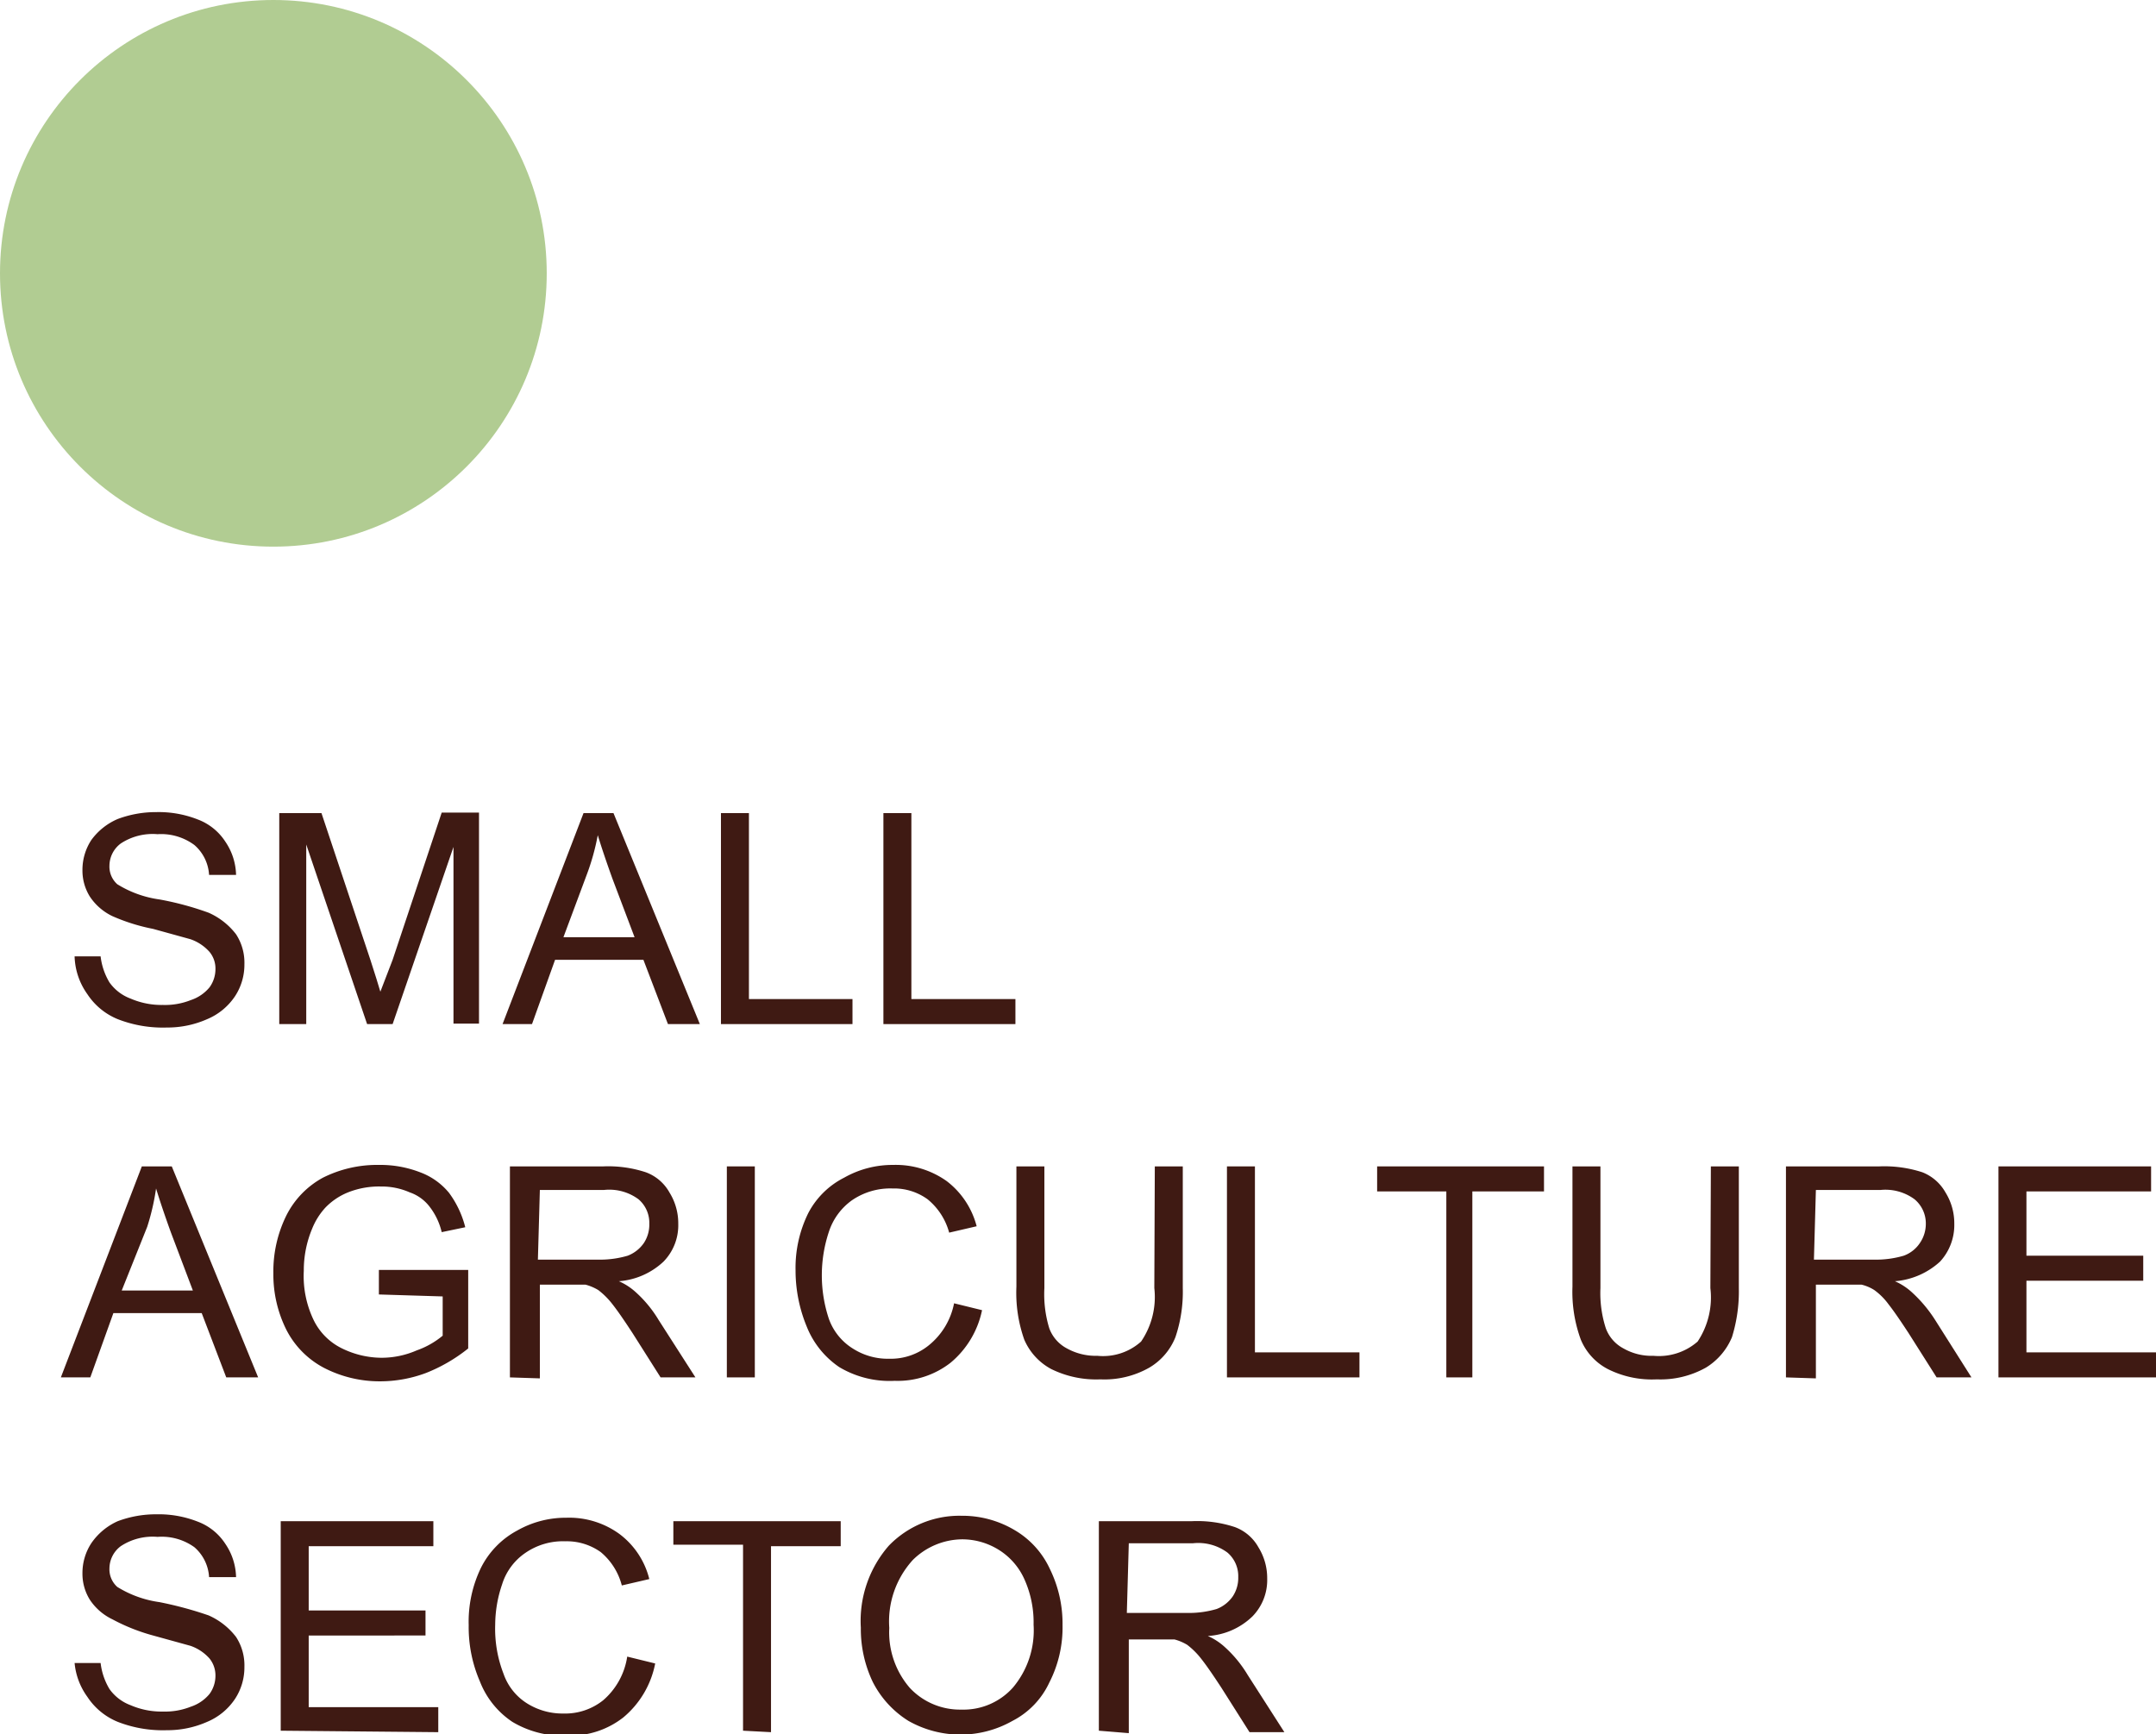 <svg xmlns="http://www.w3.org/2000/svg" viewBox="0 0 43.93 35.34"><defs><style>.cls-1{fill:#b1cc92;}.cls-2{fill:#3f1a13;}</style></defs><g id="Layer_2" data-name="Layer 2"><g id="Isolation_Mode" data-name="Isolation Mode"><circle class="cls-1" cx="5.57" cy="5.57" r="5.57"/><path class="cls-2" d="M1.52,19.49l.53,0a1.33,1.33,0,0,0,.18.53.92.92,0,0,0,.43.33,1.59,1.59,0,0,0,.66.13,1.42,1.42,0,0,0,.57-.1.83.83,0,0,0,.38-.26.63.63,0,0,0,.12-.37.53.53,0,0,0-.12-.35.92.92,0,0,0-.39-.26l-.76-.21a3.9,3.9,0,0,1-.83-.26,1.14,1.14,0,0,1-.46-.4,1,1,0,0,1-.15-.54,1.11,1.11,0,0,1,.18-.61,1.29,1.29,0,0,1,.54-.43,2.22,2.22,0,0,1,.79-.14,2.17,2.17,0,0,1,.84.15,1.15,1.15,0,0,1,.56.45,1.25,1.25,0,0,1,.22.68l-.55,0a.87.87,0,0,0-.3-.61A1.14,1.14,0,0,0,3.21,17a1.18,1.18,0,0,0-.75.19.57.57,0,0,0-.23.45.48.48,0,0,0,.16.38,2.2,2.2,0,0,0,.86.31,6.15,6.15,0,0,1,1,.27,1.43,1.43,0,0,1,.56.44,1.06,1.06,0,0,1,.17.61,1.17,1.17,0,0,1-.19.65,1.27,1.27,0,0,1-.57.47,2,2,0,0,1-.82.17,2.53,2.53,0,0,1-1-.17,1.35,1.35,0,0,1-.62-.51A1.39,1.39,0,0,1,1.52,19.49Z"/><path class="cls-2" d="M5.69,20.87v-4.3h.86l1,3c.09.28.16.5.2.64L8,19.56l1-3h.76v4.3H9.24v-3.6L8,20.87H7.48L6.24,17.21v3.66Z"/><path class="cls-2" d="M10.24,20.87l1.65-4.3h.61l1.76,4.3h-.65l-.5-1.31h-1.8l-.47,1.31Zm1.24-1.77h1.45l-.45-1.19c-.13-.36-.23-.66-.3-.89a4.76,4.76,0,0,1-.23.82Z"/><path class="cls-2" d="M14.69,20.87v-4.3h.57v3.79h2.11v.51Z"/><path class="cls-2" d="M18,20.87v-4.3h.57v3.79h2.12v.51Z"/><path class="cls-2" d="M1.24,28.07l1.65-4.3H3.5l1.76,4.3H4.61l-.5-1.31H2.31l-.47,1.31ZM2.48,26.3H3.93l-.45-1.19c-.13-.36-.23-.66-.3-.89A4.76,4.76,0,0,1,3,25Z"/><path class="cls-2" d="M7.72,26.38v-.5H9.54v1.6a3.31,3.31,0,0,1-.86.5,2.67,2.67,0,0,1-.92.17,2.47,2.47,0,0,1-1.15-.27,1.8,1.8,0,0,1-.78-.79,2.52,2.52,0,0,1-.26-1.14,2.57,2.57,0,0,1,.26-1.17A1.79,1.79,0,0,1,6.58,24a2.46,2.46,0,0,1,1.14-.26,2.24,2.24,0,0,1,.84.15,1.38,1.38,0,0,1,.59.42,2,2,0,0,1,.33.7L9,25.11a1.35,1.35,0,0,0-.24-.51.86.86,0,0,0-.41-.3,1.41,1.41,0,0,0-.59-.12,1.71,1.71,0,0,0-.67.12,1.33,1.33,0,0,0-.46.31,1.41,1.41,0,0,0-.27.43,2.2,2.2,0,0,0-.17.86,2.07,2.07,0,0,0,.2,1,1.25,1.25,0,0,0,.58.58,1.85,1.85,0,0,0,.8.19,1.79,1.79,0,0,0,.72-.15,1.72,1.72,0,0,0,.53-.3v-.8Z"/><path class="cls-2" d="M10.39,28.07v-4.3h1.9a2.45,2.45,0,0,1,.87.12.91.91,0,0,1,.48.41,1.19,1.19,0,0,1,.18.64,1.06,1.06,0,0,1-.3.77,1.49,1.49,0,0,1-.91.4,1.25,1.25,0,0,1,.34.22,2.47,2.47,0,0,1,.47.57l.75,1.17h-.71l-.57-.9c-.17-.26-.3-.45-.41-.59a1.56,1.56,0,0,0-.29-.29,1,1,0,0,0-.26-.11l-.32,0H11v1.91Zm.57-2.4h1.22a2,2,0,0,0,.61-.08.71.71,0,0,0,.33-.26.68.68,0,0,0,.11-.39.63.63,0,0,0-.22-.5,1,1,0,0,0-.7-.19H11Z"/><path class="cls-2" d="M14.81,28.07v-4.3h.57v4.3Z"/><path class="cls-2" d="M19.44,26.56l.57.14a1.89,1.89,0,0,1-.64,1.07,1.75,1.75,0,0,1-1.14.37,2,2,0,0,1-1.13-.28,1.8,1.8,0,0,1-.66-.82,3,3,0,0,1-.23-1.15,2.52,2.52,0,0,1,.26-1.17A1.68,1.68,0,0,1,17.2,24a2,2,0,0,1,1-.26,1.79,1.79,0,0,1,1.09.33,1.69,1.69,0,0,1,.61.92l-.56.13a1.32,1.32,0,0,0-.44-.68,1.16,1.16,0,0,0-.71-.22,1.38,1.38,0,0,0-.83.24,1.27,1.27,0,0,0-.47.64,2.81,2.81,0,0,0,0,1.78,1.18,1.18,0,0,0,.5.61,1.32,1.32,0,0,0,.73.2,1.23,1.23,0,0,0,.8-.27A1.46,1.46,0,0,0,19.44,26.56Z"/><path class="cls-2" d="M23.53,23.77h.57v2.48a2.88,2.88,0,0,1-.15,1,1.26,1.26,0,0,1-.53.62,1.85,1.85,0,0,1-1,.24,2.07,2.07,0,0,1-1-.21,1.23,1.23,0,0,1-.55-.6,2.86,2.86,0,0,1-.16-1.08V23.77h.57v2.48a2.37,2.37,0,0,0,.1.82.76.76,0,0,0,.36.41,1.21,1.21,0,0,0,.62.15,1.16,1.16,0,0,0,.89-.29,1.61,1.61,0,0,0,.27-1.09Z"/><path class="cls-2" d="M25,28.07v-4.3h.57v3.79H27.7v.51Z"/><path class="cls-2" d="M29.47,28.07V24.28H28.06v-.51h3.4v.51H30v3.79Z"/><path class="cls-2" d="M34.86,23.77h.57v2.48a3.15,3.15,0,0,1-.14,1,1.32,1.32,0,0,1-.53.62,1.89,1.89,0,0,1-1,.24,2,2,0,0,1-1-.21,1.19,1.19,0,0,1-.55-.6,2.83,2.83,0,0,1-.17-1.08V23.77h.57v2.48a2.33,2.33,0,0,0,.11.82.76.76,0,0,0,.36.41,1.15,1.15,0,0,0,.61.15,1.2,1.2,0,0,0,.9-.29,1.62,1.62,0,0,0,.26-1.09Z"/><path class="cls-2" d="M36.39,28.07v-4.3h1.9a2.51,2.51,0,0,1,.88.12.93.93,0,0,1,.47.41,1.19,1.19,0,0,1,.18.64,1.1,1.1,0,0,1-.29.77,1.54,1.54,0,0,1-.92.4,1.25,1.25,0,0,1,.34.22,2.78,2.78,0,0,1,.48.57l.74,1.17h-.71l-.57-.9c-.17-.26-.3-.45-.41-.59a1.31,1.31,0,0,0-.29-.29.85.85,0,0,0-.26-.11l-.31,0H37v1.91Zm.57-2.4h1.22a2,2,0,0,0,.61-.08.67.67,0,0,0,.33-.26.69.69,0,0,0,.12-.39.64.64,0,0,0-.23-.5,1,1,0,0,0-.69-.19H37Z"/><path class="cls-2" d="M40.72,28.07v-4.3h3.11v.51H41.29v1.31h2.38v.51H41.29v1.46h2.64v.51Z"/><path class="cls-2" d="M1.52,33.89l.53,0a1.33,1.33,0,0,0,.18.53.92.92,0,0,0,.43.33,1.59,1.59,0,0,0,.66.13,1.42,1.42,0,0,0,.57-.1.83.83,0,0,0,.38-.26.63.63,0,0,0,.12-.37.55.55,0,0,0-.12-.35.92.92,0,0,0-.39-.26l-.76-.21A3.9,3.9,0,0,1,2.29,33a1.14,1.14,0,0,1-.46-.4,1,1,0,0,1-.15-.54,1.11,1.11,0,0,1,.18-.61A1.29,1.29,0,0,1,2.4,31a2.22,2.22,0,0,1,.79-.14,2.17,2.17,0,0,1,.84.15,1.15,1.15,0,0,1,.56.45,1.25,1.25,0,0,1,.22.68l-.55,0a.87.87,0,0,0-.3-.61,1.14,1.14,0,0,0-.75-.21,1.18,1.18,0,0,0-.75.19.57.57,0,0,0-.23.45.48.48,0,0,0,.16.38,2.2,2.2,0,0,0,.86.31,7.59,7.59,0,0,1,1,.27,1.43,1.43,0,0,1,.56.44,1.06,1.06,0,0,1,.17.61,1.17,1.17,0,0,1-.19.65,1.27,1.27,0,0,1-.57.47,2,2,0,0,1-.82.17,2.53,2.53,0,0,1-1-.17,1.35,1.35,0,0,1-.62-.51A1.39,1.39,0,0,1,1.52,33.89Z"/><path class="cls-2" d="M5.72,35.27V31H8.83v.51H6.29v1.31H8.67v.51H6.29v1.46H8.93v.51Z"/><path class="cls-2" d="M12.78,33.76l.57.14A1.9,1.9,0,0,1,12.7,35a1.75,1.75,0,0,1-1.13.37,2,2,0,0,1-1.13-.28,1.75,1.75,0,0,1-.66-.82,2.78,2.78,0,0,1-.23-1.15,2.52,2.52,0,0,1,.25-1.17,1.75,1.75,0,0,1,.74-.76,2,2,0,0,1,1-.26,1.74,1.74,0,0,1,1.08.33,1.64,1.64,0,0,1,.61.92l-.56.13a1.31,1.31,0,0,0-.43-.68,1.19,1.19,0,0,0-.72-.22,1.35,1.35,0,0,0-.82.24,1.21,1.21,0,0,0-.47.64,2.57,2.57,0,0,0-.14.82,2.53,2.53,0,0,0,.17,1,1.16,1.16,0,0,0,.49.61,1.36,1.36,0,0,0,.73.2,1.24,1.24,0,0,0,.81-.27A1.46,1.46,0,0,0,12.78,33.76Z"/><path class="cls-2" d="M15.14,35.27V31.48H13.72V31h3.41v.51H15.71v3.79Z"/><path class="cls-2" d="M17.54,33.17a2.33,2.33,0,0,1,.57-1.67,2,2,0,0,1,1.48-.61,2.08,2.08,0,0,1,1.08.29,1.78,1.78,0,0,1,.72.79,2.53,2.53,0,0,1,.26,1.15,2.46,2.46,0,0,1-.27,1.17,1.67,1.67,0,0,1-.75.78,2.15,2.15,0,0,1-2.12,0,2,2,0,0,1-.73-.8A2.51,2.51,0,0,1,17.54,33.17Zm.58,0a1.73,1.73,0,0,0,.42,1.23,1.4,1.4,0,0,0,1.05.44,1.35,1.35,0,0,0,1.05-.45,1.81,1.81,0,0,0,.42-1.28,2.14,2.14,0,0,0-.18-.91,1.36,1.36,0,0,0-.52-.61,1.41,1.41,0,0,0-.76-.22,1.45,1.45,0,0,0-1,.42A1.86,1.86,0,0,0,18.12,33.18Z"/><path class="cls-2" d="M22.39,35.27V31h1.9a2.45,2.45,0,0,1,.87.12.91.91,0,0,1,.48.41,1.19,1.19,0,0,1,.18.64,1.06,1.06,0,0,1-.3.77,1.43,1.43,0,0,1-.91.4,1.25,1.25,0,0,1,.34.22,2.47,2.47,0,0,1,.47.57l.75,1.17h-.71l-.57-.9c-.17-.26-.3-.45-.41-.59a1.56,1.56,0,0,0-.29-.29,1,1,0,0,0-.26-.11l-.32,0H23v1.91Zm.57-2.4h1.22a2,2,0,0,0,.61-.08.71.71,0,0,0,.33-.26.68.68,0,0,0,.11-.39.63.63,0,0,0-.22-.5,1,1,0,0,0-.7-.19H23Z"/></g></g></svg>